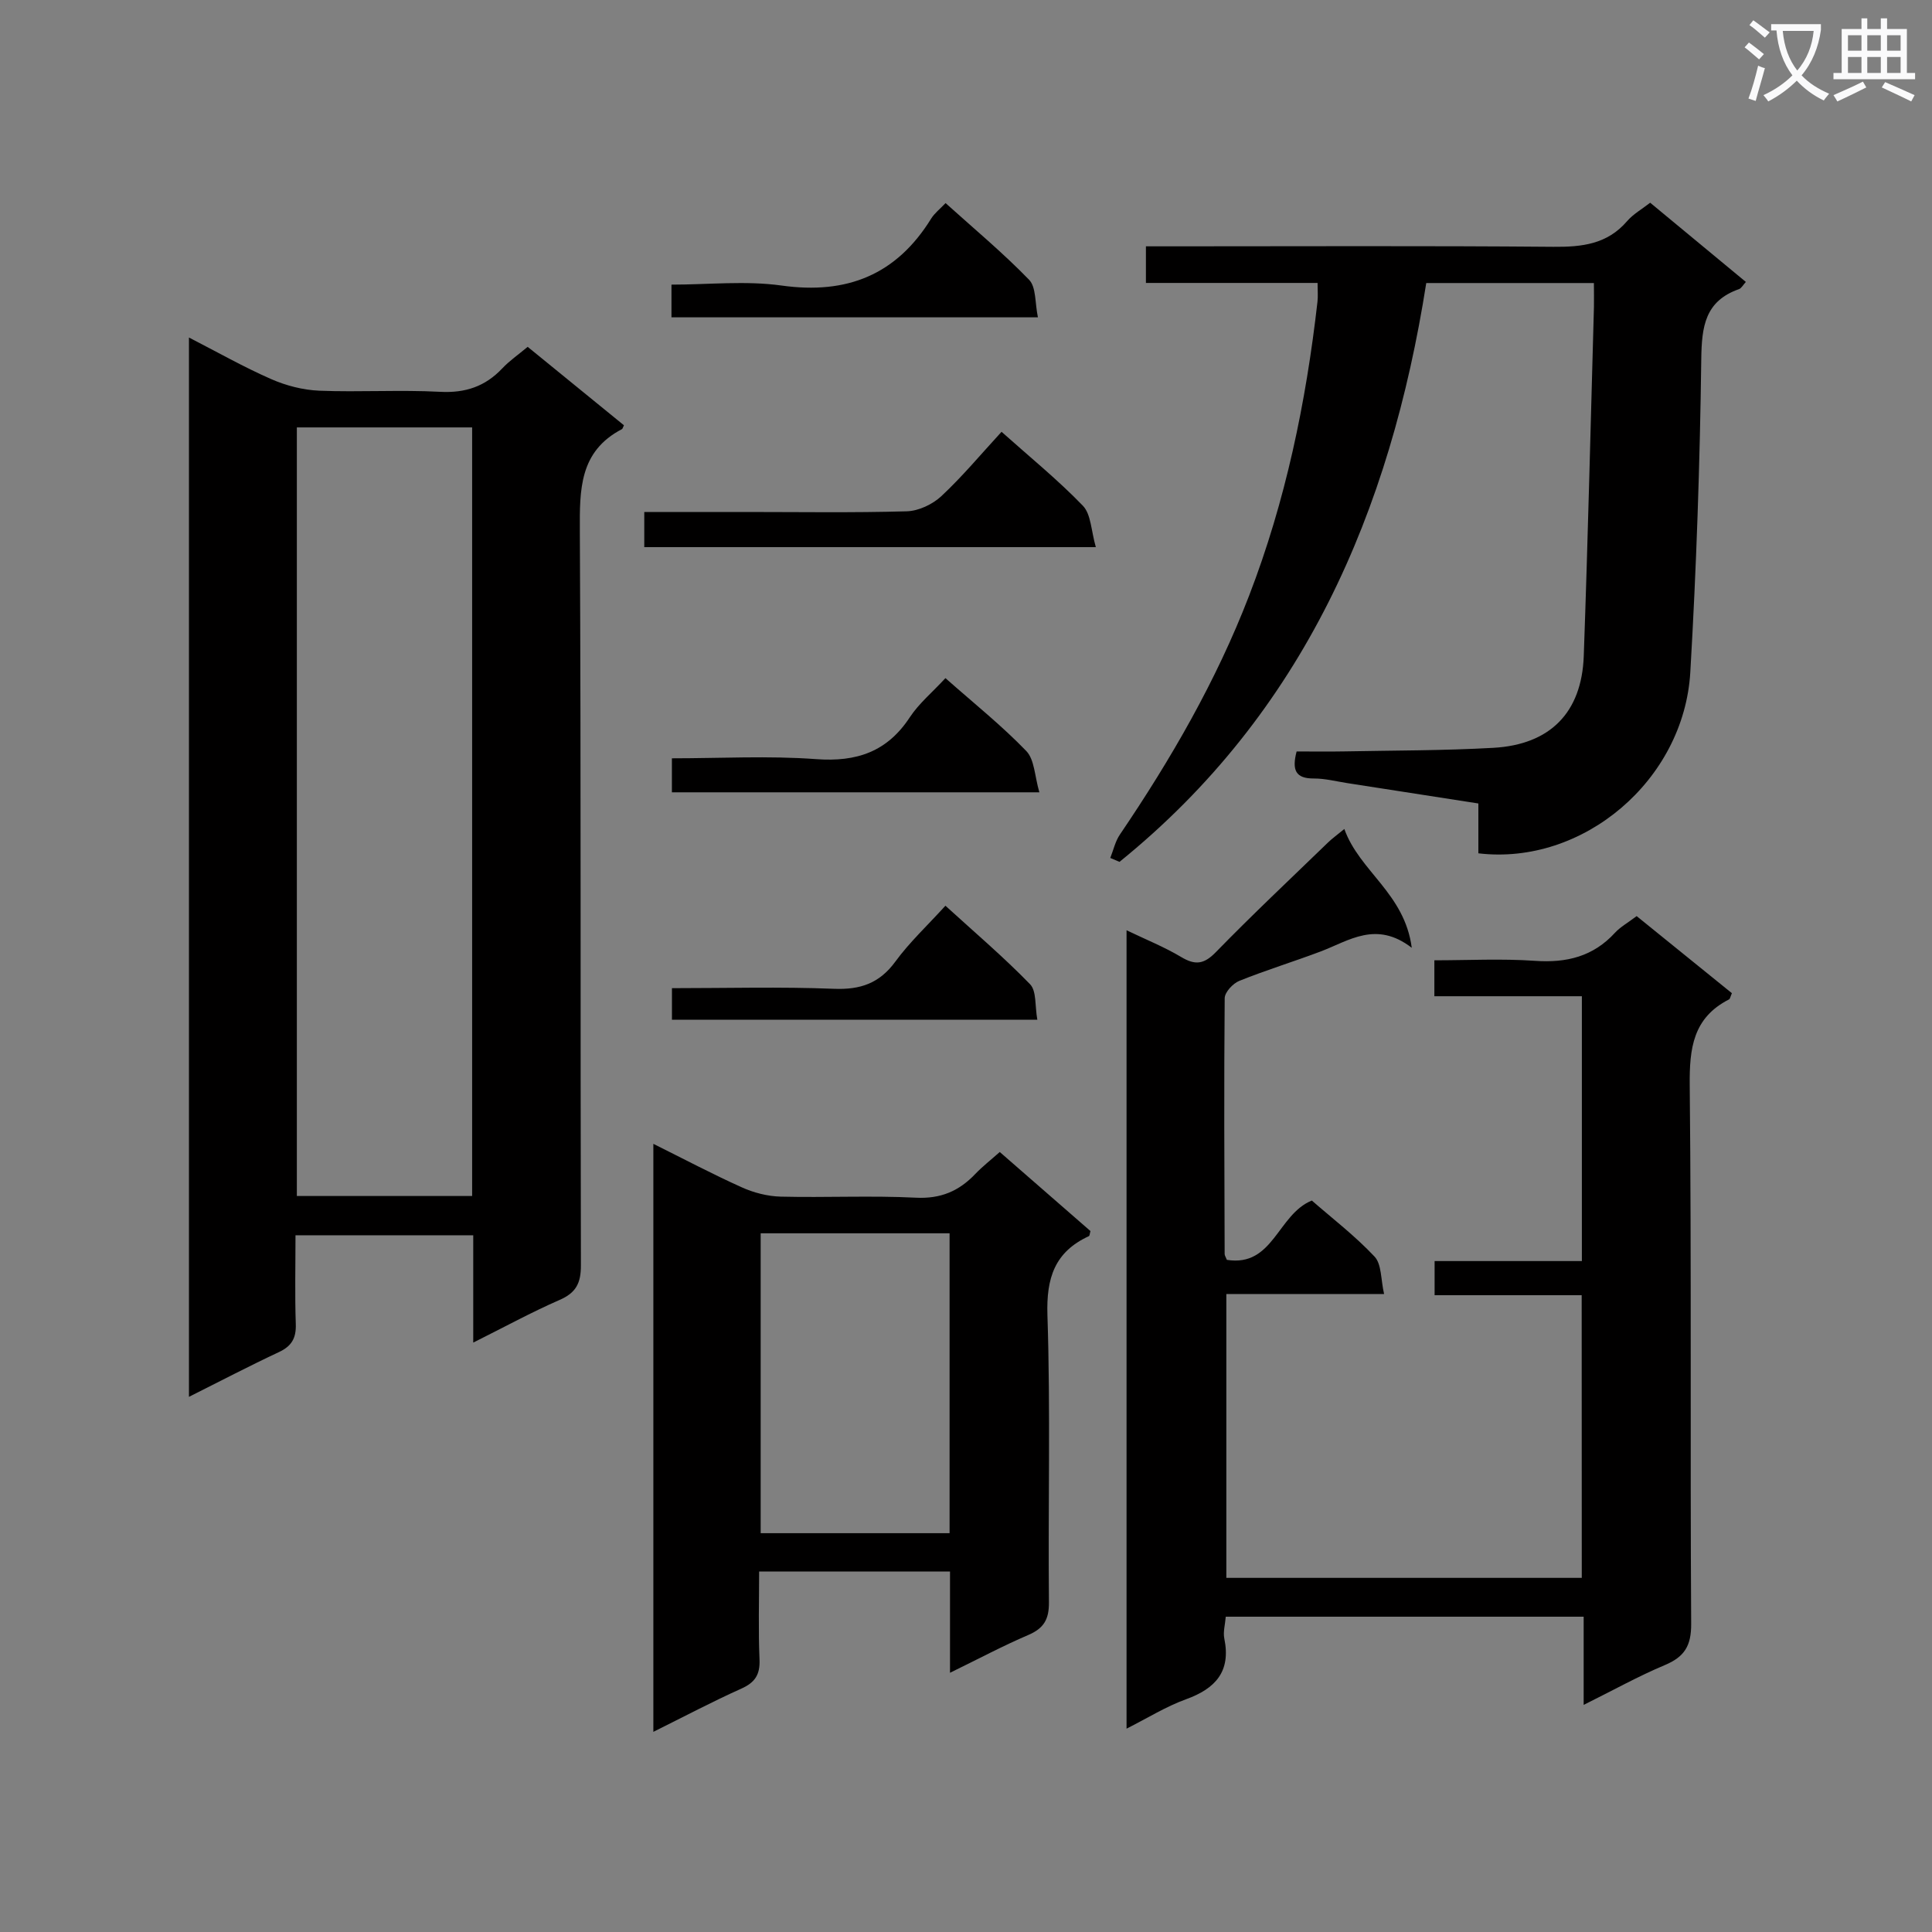<svg enable-background="new 0 0 400 400" viewBox="0 0 400 400" xmlns="http://www.w3.org/2000/svg"><rect x="0" y="0" width="400" height="400" fill="#808080" stroke="none"/><path d="m362.1 8.8c1.1.8 2.1 1.6 3.1 2.4l-1 1.1c-1.3-1.1-2.3-2-3-2.5zm1.9 4.8c.5.2.9.4 1.4.5-.6 2.3-1.3 4.5-1.9 6.8l-1.5-.5c.8-2.1 1.4-4.3 2-6.8zm-1-9.4c1.3.9 2.4 1.8 3.4 2.5l-1 1.1c-1.4-1.2-2.4-2.1-3.2-2.6zm3.7 2.2v-1.4h10.3v1.2c-.5 3.6-1.8 6.8-4 9.4 1.5 1.6 3.4 2.8 5.7 3.8-.3.4-.7.8-1.1 1.4-2.3-1.1-4.1-2.5-5.6-4.1-1.6 1.6-3.6 3.1-5.9 4.3-.3-.5-.7-.9-1-1.3 2.4-1.1 4.4-2.5 6-4.1-1.9-2.5-3-5.6-3.3-9.3h-1.1zm8.8 0h-6.4c.3 3.3 1.3 6 3 8.2 2-2.3 3.1-5.1 3.4-8.2z" fill="#fafafb"/><path d="m385.3 3.8h1.3v2.2h2.8v-2.2h1.3v2.2h4.1v9.1h1.7v1.3h-16.9v-1.3h1.7v-9.1h4.1v-2.2zm.4 13.1.7 1.2c-1.8.9-3.8 1.9-6 2.9-.2-.4-.5-.8-.8-1.3 2.3-1 4.3-1.9 6.1-2.8zm-3.1-6.4h2.8v-3.2h-2.8zm0 4.6h2.8v-3.3h-2.8zm4-4.6h2.8v-3.2h-2.8zm0 4.6h2.8v-3.3h-2.8zm3.7 1.9c2.1.9 4.1 1.8 6.1 2.7l-.7 1.3c-2.2-1.1-4.2-2-6.1-2.9zm3.2-9.7h-2.8v3.2h2.8zm-2.8 7.8h2.8v-3.3h-2.8z" fill="#fafafb"/><g fill="#010000"><path d="m97.98 277.97c0-7.94 0-14.91 0-22.22-12.2 0-24.12 0-36.8 0 0 6.21-.15 12.3.06 18.38.1 2.9-.84 4.56-3.48 5.8-6.13 2.87-12.13 6.01-18.64 9.27 0-73.27 0-145.97 0-219.32 5.89 3.02 11.34 6.12 17.05 8.62 3.08 1.35 6.58 2.25 9.94 2.39 8.32.33 16.68-.21 24.99.23 5.24.28 9.35-1.1 12.89-4.85 1.47-1.56 3.27-2.8 5.26-4.46 6.73 5.48 13.37 10.89 19.93 16.24-.26.52-.29.74-.4.79-8.87 4.62-8.77 12.55-8.73 21.16.26 50.66.09 101.32.22 151.98.01 3.7-1.02 5.69-4.44 7.17-5.77 2.52-11.31 5.55-17.85 8.82zm-.23-189.48c-12.5 0-24.39 0-36.29 0v159.13h36.29c0-53.27 0-106.15 0-159.13z"/><path d="m327.47 268.16c-10.17 0-20.11 0-30.45 0 0-2.45 0-4.5 0-7.07h30.49c0-18.42 0-36.33 0-54.83-10.07 0-20.13 0-30.54 0 0-2.64 0-4.7 0-7.44 6.96 0 13.93-.37 20.84.11 6.54.46 12.05-.89 16.56-5.82 1.11-1.2 2.62-2.03 4.48-3.44 6.54 5.29 13.17 10.66 19.72 15.96-.33.75-.38 1.18-.6 1.29-7.45 3.8-8.21 10.12-8.13 17.81.38 37.15.07 74.3.3 111.45.03 4.6-1.4 6.85-5.46 8.56-5.48 2.3-10.69 5.21-16.8 8.24 0-6.52 0-12.24 0-18.26-24.97 0-49.36 0-74.1 0-.13 1.64-.58 3.16-.3 4.52 1.4 6.82-1.81 10.36-7.94 12.58-4.15 1.5-7.97 3.9-12.3 6.08 0-55.18 0-109.89 0-165.3 4.03 1.94 7.83 3.46 11.31 5.54 2.91 1.74 4.72 1.52 7.18-1.01 7.55-7.75 15.44-15.17 23.22-22.7.81-.79 1.74-1.45 3.38-2.8 3.13 8.78 12.48 13.32 13.96 24.6-7.38-5.68-12.97-1.47-18.86.76-5.59 2.11-11.32 3.86-16.85 6.09-1.32.53-3 2.34-3.02 3.58-.16 17.66-.07 35.31-.01 52.97 0 .31.23.62.46 1.21 9.63 1.53 10.48-9.4 17.59-12.28 4.18 3.65 8.94 7.3 12.99 11.61 1.48 1.58 1.28 4.75 1.97 7.74-11.32 0-21.76 0-32.66 0v58.77h73.59c-.02-19.24-.02-38.49-.02-58.52z"/><path d="m330 58.6c-11.89 0-23.02 0-34.71 0-7.42 47.28-25.41 89.01-63.51 119.84-.64-.27-1.27-.54-1.91-.81.65-1.62 1.03-3.43 1.99-4.84 10.57-15.59 19.94-31.79 26.74-49.43 7.58-19.65 11.8-40.05 14.17-60.9.13-1.13.02-2.29.02-3.88-11.9 0-23.51 0-35.54 0 0-2.64 0-4.84 0-7.58h5.4c26.32 0 52.65-.13 78.97.1 5.92.05 11.13-.53 15.24-5.3 1.27-1.48 3.08-2.49 4.79-3.83 6.55 5.43 13.07 10.83 19.81 16.4-.59.64-.92 1.31-1.42 1.49-7.05 2.48-7.72 7.75-7.81 14.48-.28 21.62-1.01 43.25-2.27 64.83-1.31 22.38-22.23 40.08-43.88 37.5 0-3.21 0-6.48 0-10.32-9.25-1.44-18.2-2.83-27.16-4.22-2.3-.36-4.6-.96-6.9-.95-3.79.02-4.58-1.74-3.57-5.6 3.24 0 6.52.05 9.81-.01 10.31-.2 20.63-.16 30.92-.74 11.76-.66 18.3-7.3 18.72-19 .86-24.11 1.43-48.22 2.11-72.34.03-1.46-.01-2.95-.01-4.89z"/><path d="m196.69 346.33c0-7.47 0-14.08 0-20.97-13.16 0-25.92 0-39.52 0 0 6.03-.18 12.13.08 18.21.13 3.13-.91 4.76-3.76 6.04-6 2.69-11.82 5.77-18.22 8.95 0-40.83 0-80.9 0-121.74 6.24 3.1 12.19 6.25 18.32 9.01 2.48 1.12 5.34 1.85 8.05 1.92 9.32.23 18.67-.25 27.98.22 5.15.26 8.93-1.37 12.3-4.91 1.47-1.54 3.17-2.86 5.07-4.55 6.4 5.58 12.63 11.02 18.78 16.37-.16.54-.16.97-.33 1.05-7.08 3.27-8.83 8.65-8.58 16.37.65 19.8.12 39.64.31 59.46.03 3.55-1.09 5.38-4.28 6.75-5.18 2.21-10.15 4.87-16.2 7.82zm-.09-90.99c-13.33 0-26.09 0-39.11 0v62.09h39.11c0-20.82 0-41.25 0-62.09z"/><path d="m226.88 113.28c-32.12 0-62.6 0-93.49 0 0-2.33 0-4.53 0-7.28h20.86c11.17 0 22.34.18 33.49-.14 2.45-.07 5.34-1.44 7.16-3.14 4.35-4.06 8.19-8.68 12.46-13.32 5.83 5.21 11.66 9.94 16.83 15.3 1.71 1.76 1.71 5.18 2.69 8.58z"/><path d="m139.02 65.7c0-2.18 0-4.13 0-6.77 7.66 0 15.37-.85 22.81.19 13.55 1.89 23.77-2.23 30.97-13.88.68-1.09 1.77-1.93 2.97-3.19 5.88 5.3 11.88 10.29 17.29 15.87 1.49 1.54 1.2 4.81 1.83 7.78-25.62 0-50.45 0-75.87 0z"/><path d="m195.74 140.4c5.96 5.27 11.69 9.85 16.74 15.09 1.72 1.78 1.73 5.22 2.71 8.55-26.08 0-50.94 0-76.08 0 0-2.27 0-4.35 0-7.04 10 0 19.98-.56 29.86.17 8.42.62 14.72-1.53 19.42-8.7 1.89-2.86 4.66-5.15 7.35-8.07z"/><path d="m214.77 211.13c-25.94 0-50.65 0-75.65 0 0-2.17 0-4.06 0-6.54 11.35 0 22.45-.31 33.53.13 5.49.22 9.43-1.13 12.73-5.64 2.92-4 6.61-7.43 10.36-11.56 5.96 5.44 12.01 10.58 17.52 16.25 1.37 1.41.99 4.51 1.51 7.36z"/></g></svg>